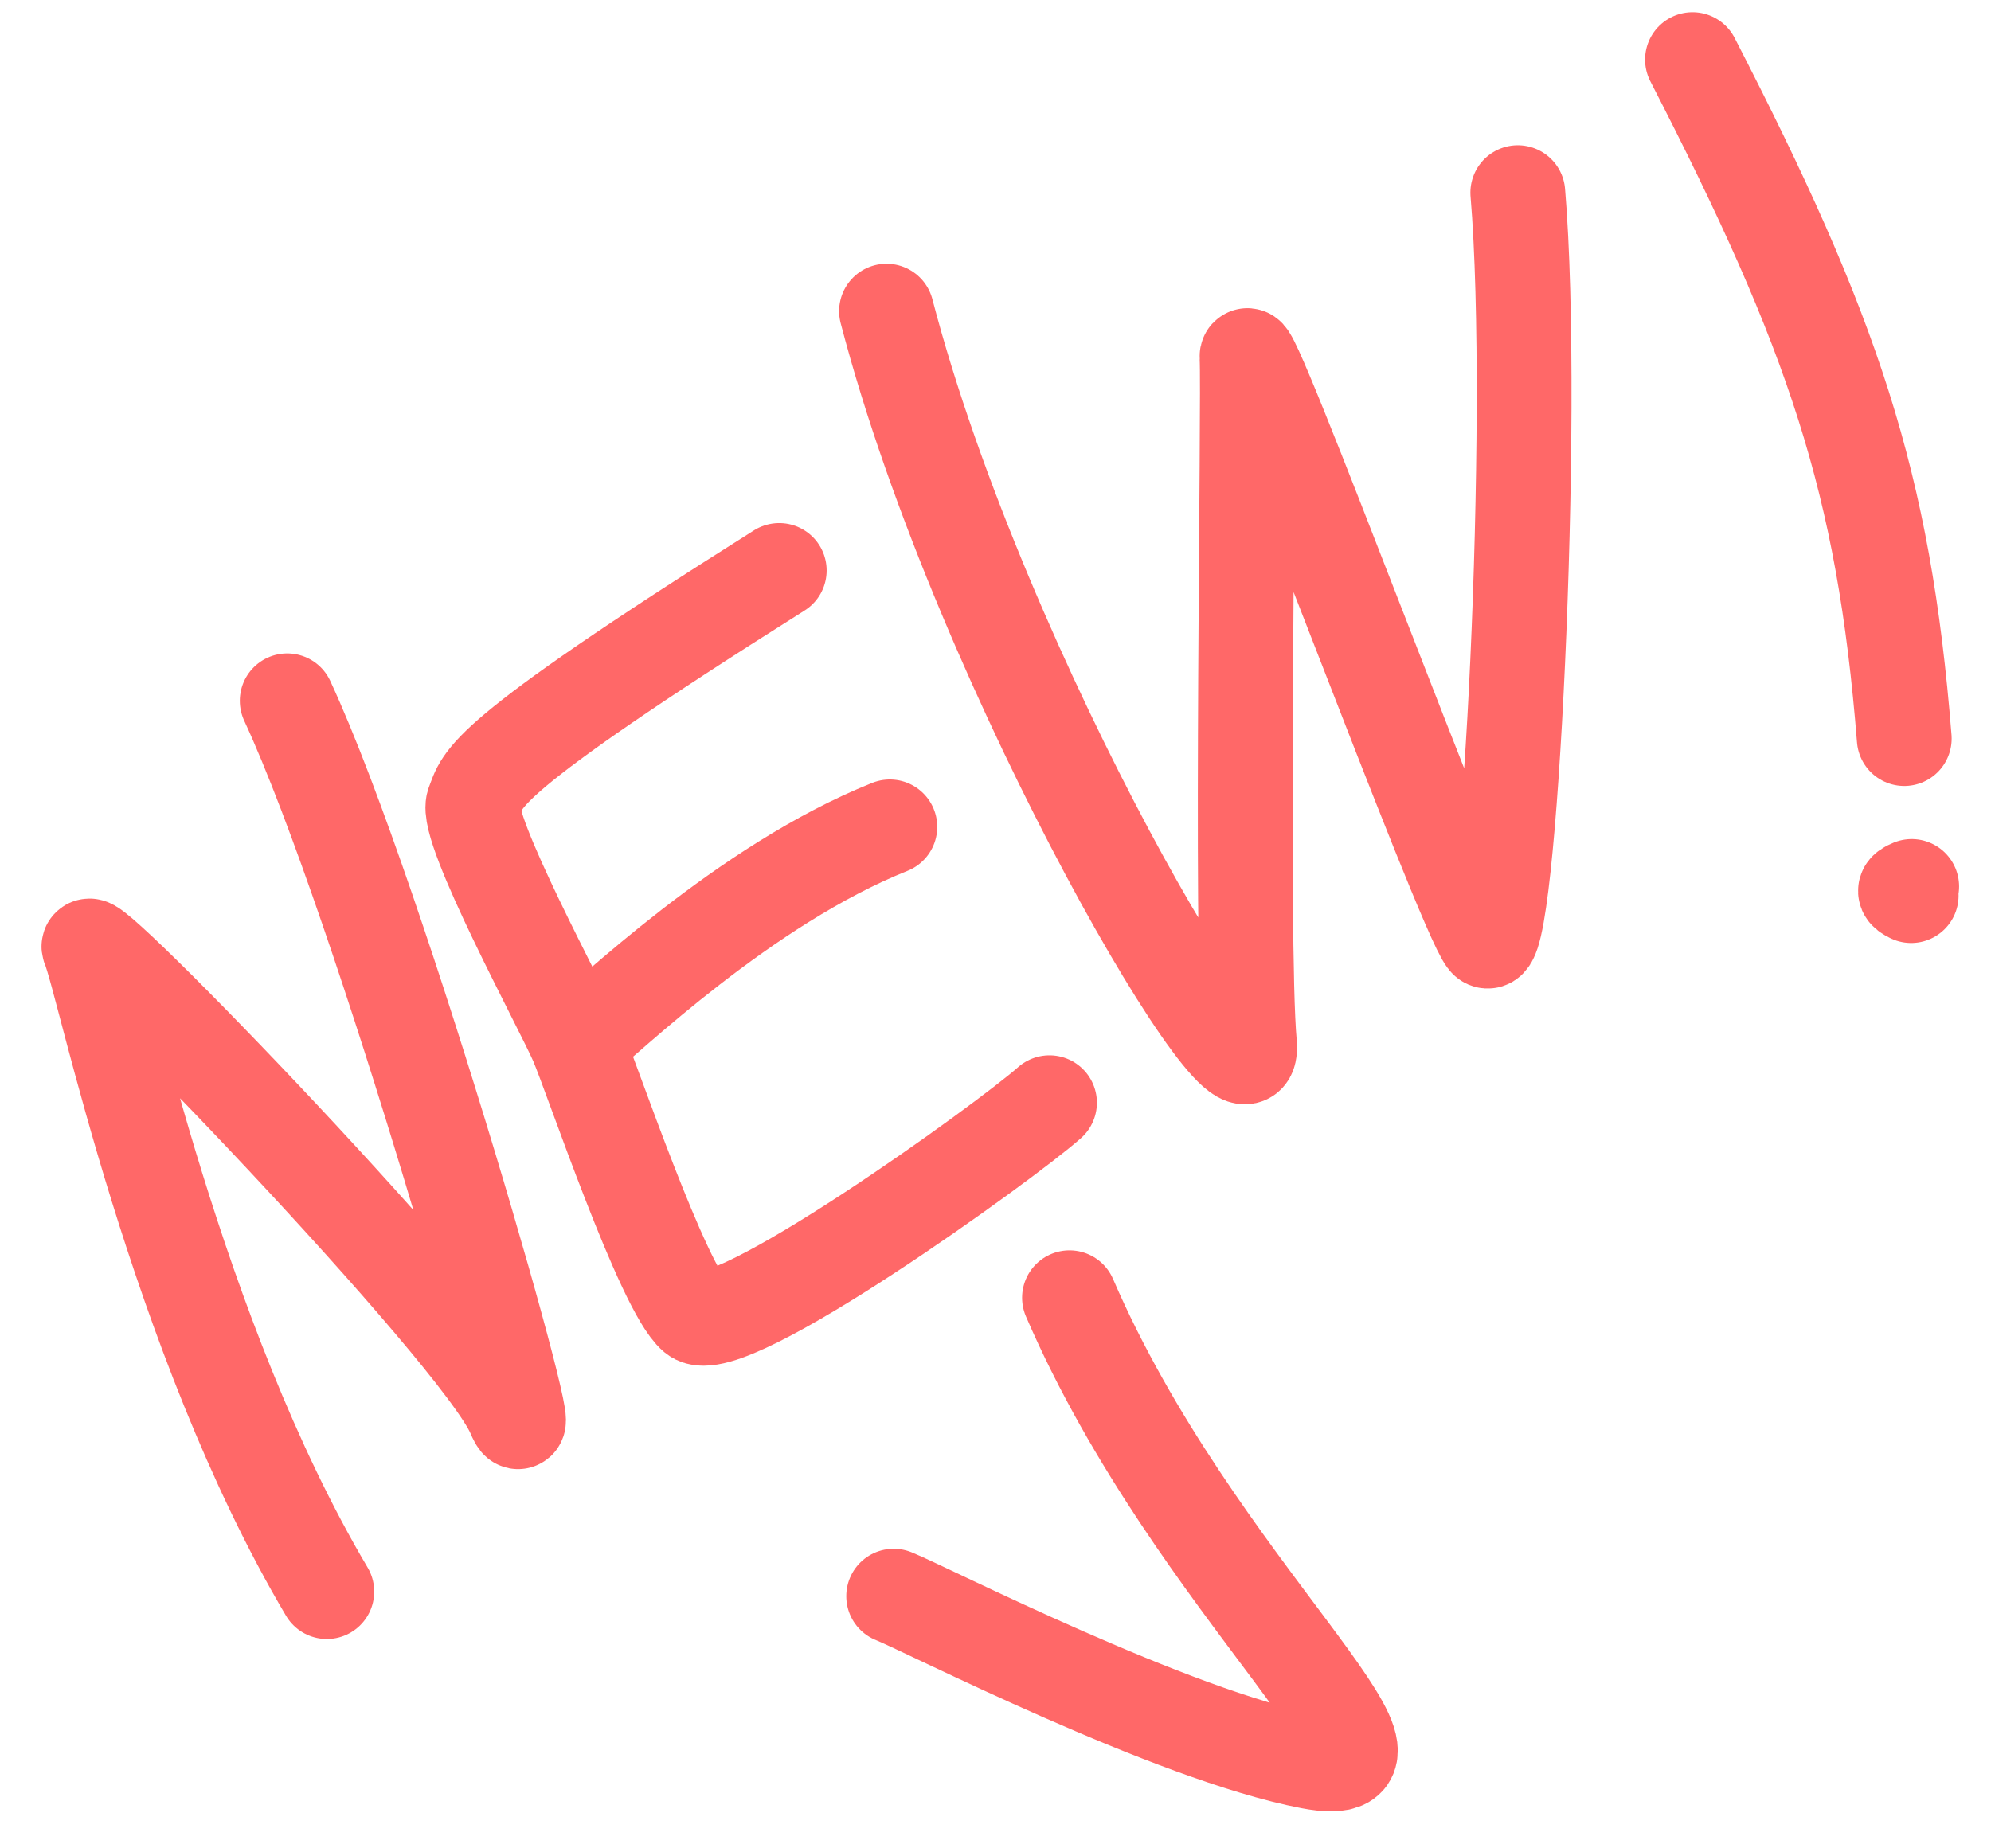 <svg width="42" height="39" viewBox="0 0 42 39" fill="none" xmlns="http://www.w3.org/2000/svg">
<path d="M6.894 33.583C3.706 28.197 2.195 20.723 1.884 20.002C1.573 19.28 10.089 28.102 10.837 29.835C11.584 31.567 8.058 19.099 6.059 14.787" stroke="#FF6868" stroke-width="2" stroke-linecap="round"/>
<path d="M32.018 4.065C32.417 8.799 31.837 20.429 31.346 19.836C30.855 19.243 26.262 6.754 26.306 7.538C26.352 8.322 26.165 19.905 26.356 22.011C26.548 24.116 20.721 14.316 18.701 6.565" stroke="#FF6868" stroke-width="2" stroke-linecap="round"/>
<path d="M16.438 12.037C10.039 16.069 10.195 16.43 9.989 16.946C9.783 17.462 11.856 21.274 12.167 21.995M22.139 23.267C21.21 24.094 15.329 28.332 14.656 27.765C13.984 27.2 12.478 22.716 12.167 21.995M12.167 21.995C12.846 21.464 15.703 18.674 18.771 17.447" stroke="#FF6868" stroke-width="2" stroke-linecap="round" stroke-linejoin="round"/>
<path d="M18.852 33.679C19.57 33.967 24.72 36.61 27.639 37.17C30.559 37.73 25.206 33.513 22.561 27.382" stroke="#FF6868" stroke-width="2" stroke-linecap="round"/>
<path d="M35.703 1.258C38.671 7.025 39.74 10.173 40.17 15.584" stroke="#FF6868" stroke-width="2" stroke-linecap="round"/>
<path d="M40.327 18.704C40.144 18.779 40.164 18.822 40.316 18.897" stroke="#FF6868" stroke-width="2" stroke-linecap="round"/>
</svg>

